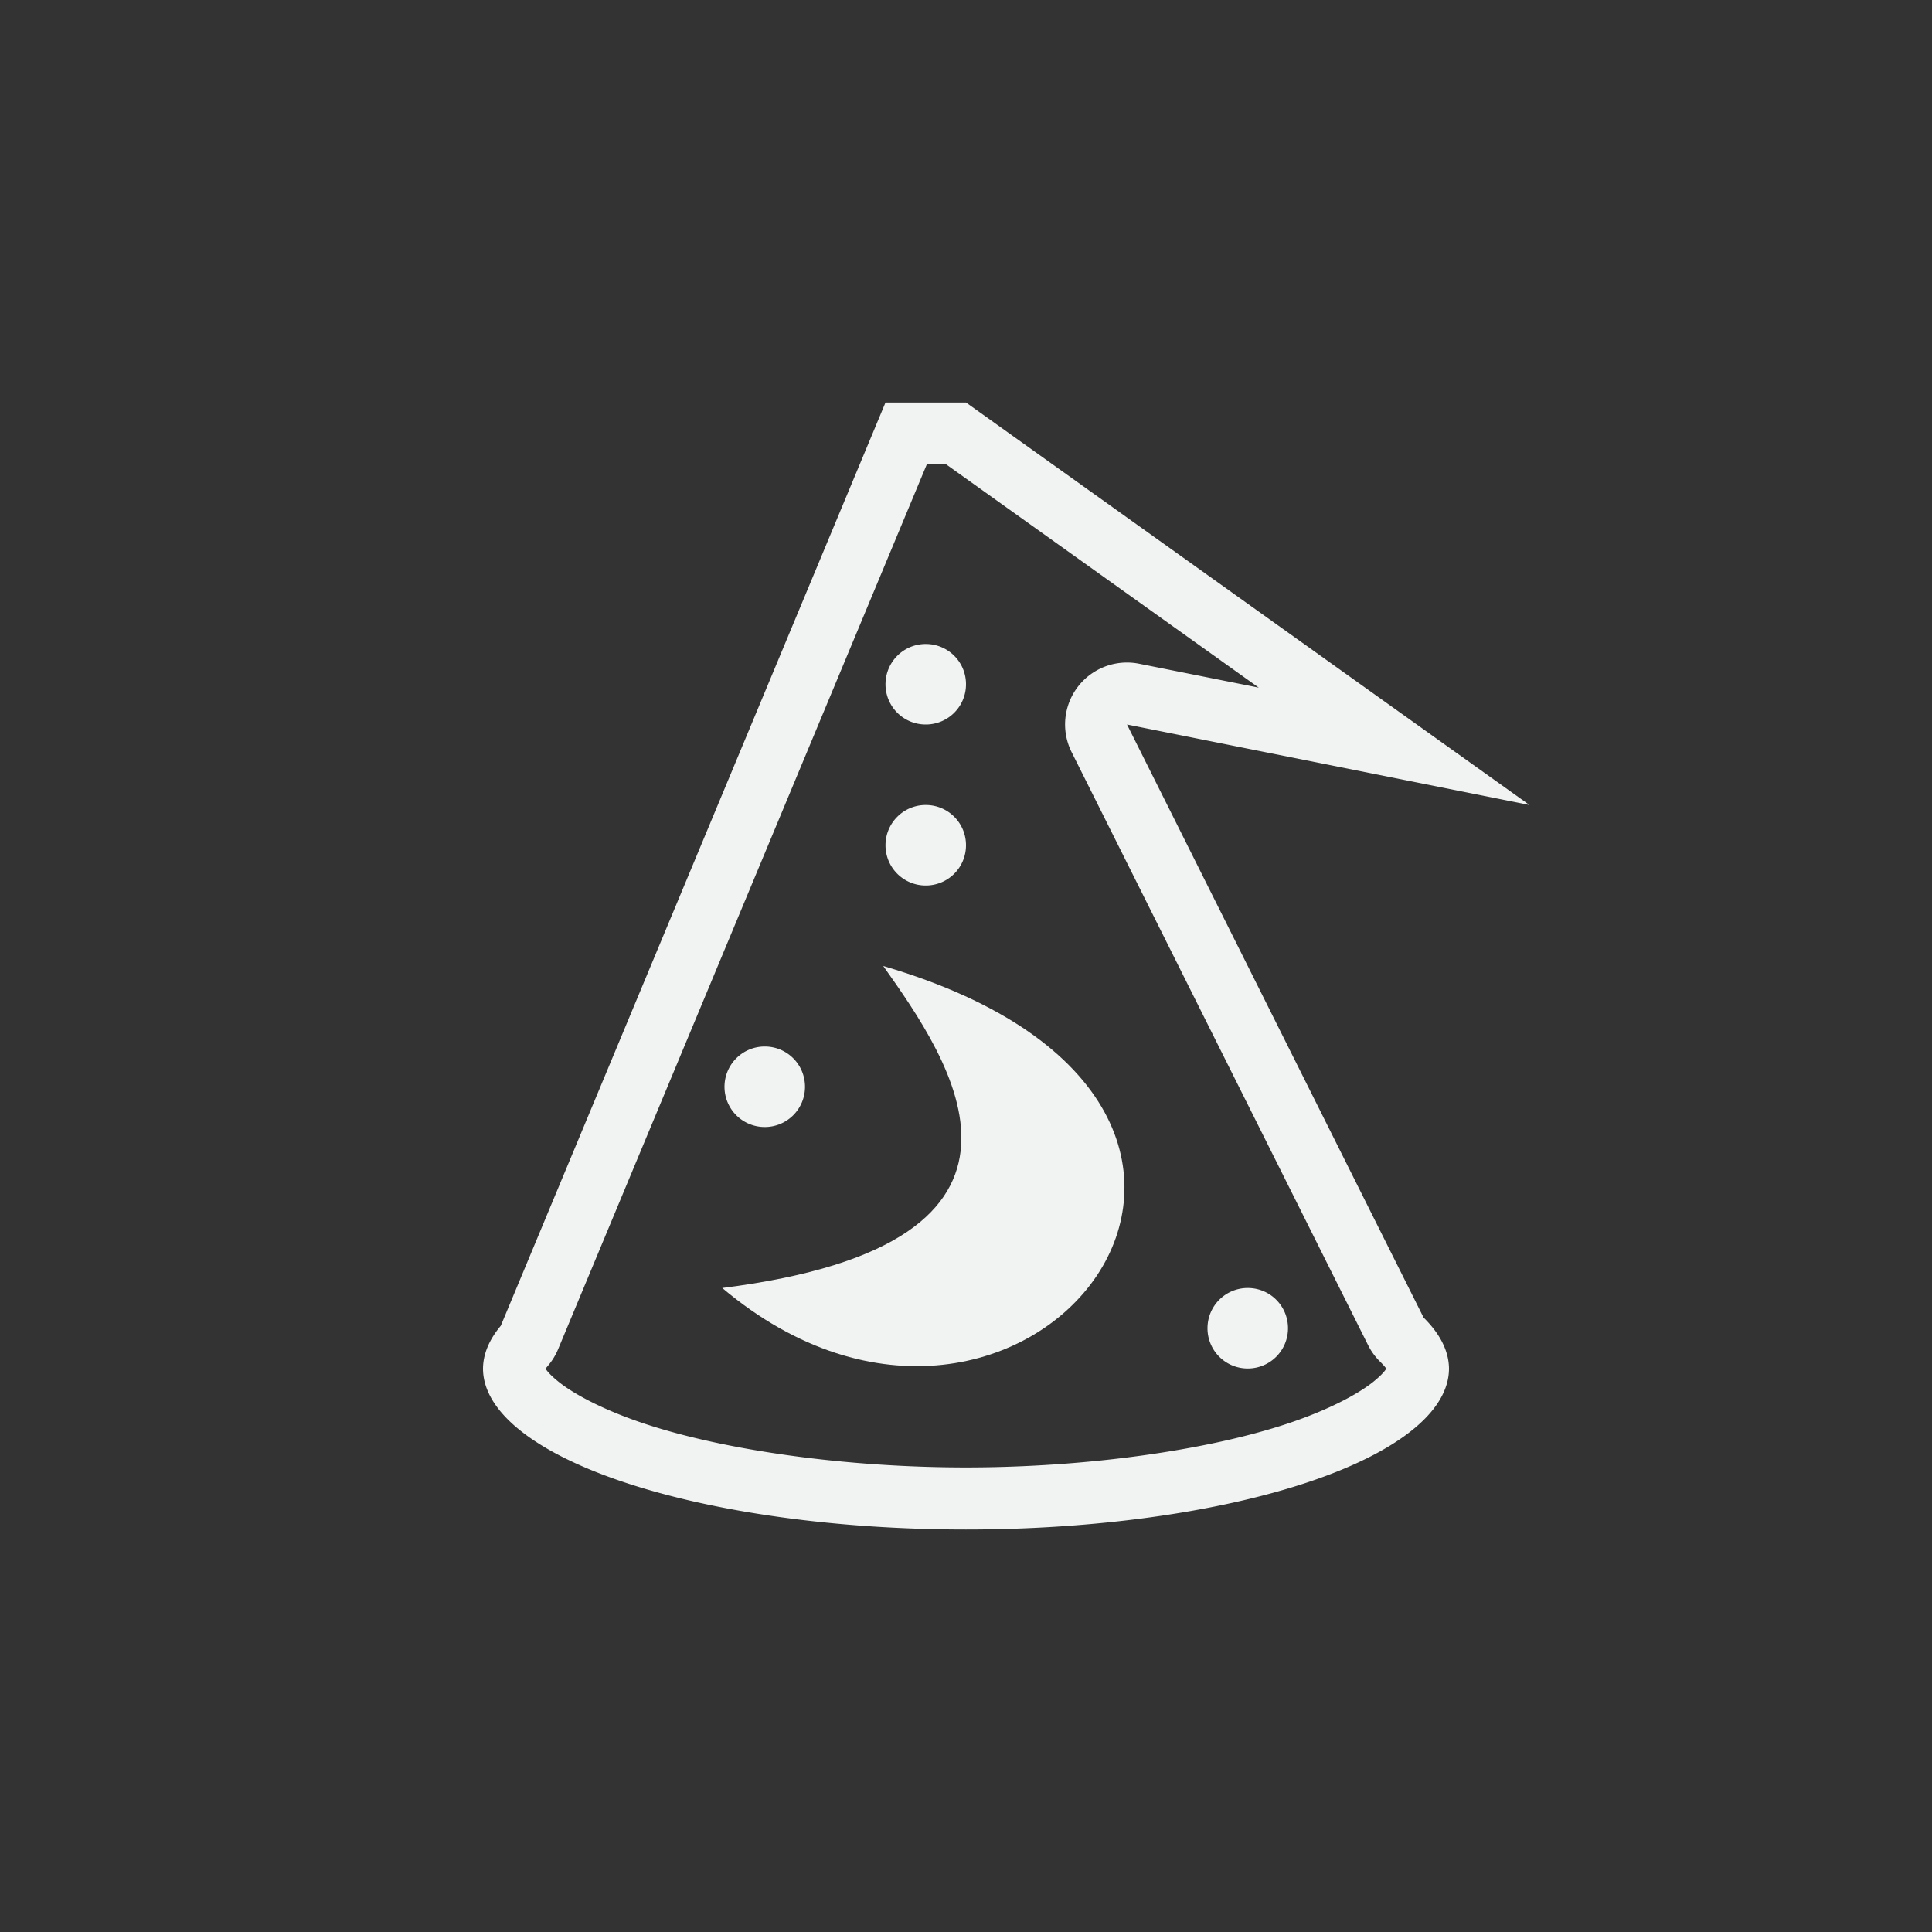 <?xml version="1.0" encoding="UTF-8" standalone="no"?>
<!--Part of Monotone: https://github.com/sixsixfive/Monotone, released under cc-by-sa_v4-->
<svg id="svg6" xmlns="http://www.w3.org/2000/svg" version="1.1" viewBox="-4 -4 24 24"><rect x="-4" y="-4" width="24" height="24" fill="#333333" stroke="none"/><path id="path824" style="fill:#f1f2f2" d="m7 1l-4.779 11.469a6 2 0 0 0 -0.221 0.531 6 2 0 0 0 6 2 6 2 0 0 0 6 -2 6 2 0 0 0 -0.316 -0.633l-3.684-7.367 5 1-7-5h-1zm0.514 0.769h0.24l3.883 2.773-1.487-0.297a0.769 0.769 0 0 0 -0.838 1.098l3.683 7.367a0.769 0.769 0 0 0 0.149 0.205c0.103 0.102 0.084 0.114 0.082 0.088 0-0.035 0.021 0.011-0.166 0.162-0.193 0.155-0.563 0.352-1.061 0.518-0.996 0.332-2.496 0.546-4 0.546s-3.004-0.214-4-0.546c-0.498-0.166-0.868-0.363-1.06-0.518-0.188-0.151-0.167-0.197-0.166-0.162-0.003 0.02-0.018 0.024 0.037-0.041a0.769 0.769 0 0 0 0.121 -0.197l4.582-10.996z"/><path id="path836" style="color:#f1f2f2;stroke-width:.446;fill:#f1f2f2" d="m4.972 12c3.743 3.156 8.004-2.24 2-4 0.823 1.162 2.424 3.442-2 4z"/><path id="path844" style="color:#f1f2f2;stroke-width:.693;fill:#f1f2f2" d="m7.5 6c0.277 0 0.5 0.223 0.5 0.5a0.499 0.499 0 0 1 -0.499 0.5 0.499 0.499 0 0 1 -0.501 -0.499c0-0.277 0.223-0.501 0.5-0.501z"/><path id="path846" style="color:#f1f2f2;stroke-width:.693;fill:#f1f2f2" d="m5.5 9c0.277 0 0.5 0.223 0.5 0.5a0.499 0.499 0 0 1 -0.499 0.5 0.499 0.499 0 0 1 -0.501 -0.499c0-0.277 0.223-0.501 0.5-0.501z"/><path id="path848" style="color:#f1f2f2;stroke-width:.693;fill:#f1f2f2" d="m7.5 4c0.277 0 0.5 0.223 0.5 0.5a0.499 0.499 0 0 1 -0.499 0.5 0.499 0.499 0 0 1 -0.501 -0.499c0-0.277 0.223-0.501 0.5-0.501z"/><path id="path850" style="color:#f1f2f2;stroke-width:.693;fill:#f1f2f2" d="m11.5 12c0.277 0 0.5 0.223 0.5 0.5a0.499 0.499 0 0 1 -0.499 0.5 0.499 0.499 0 0 1 -0.501 -0.499c0-0.278 0.223-0.501 0.5-0.501z"/></svg>
